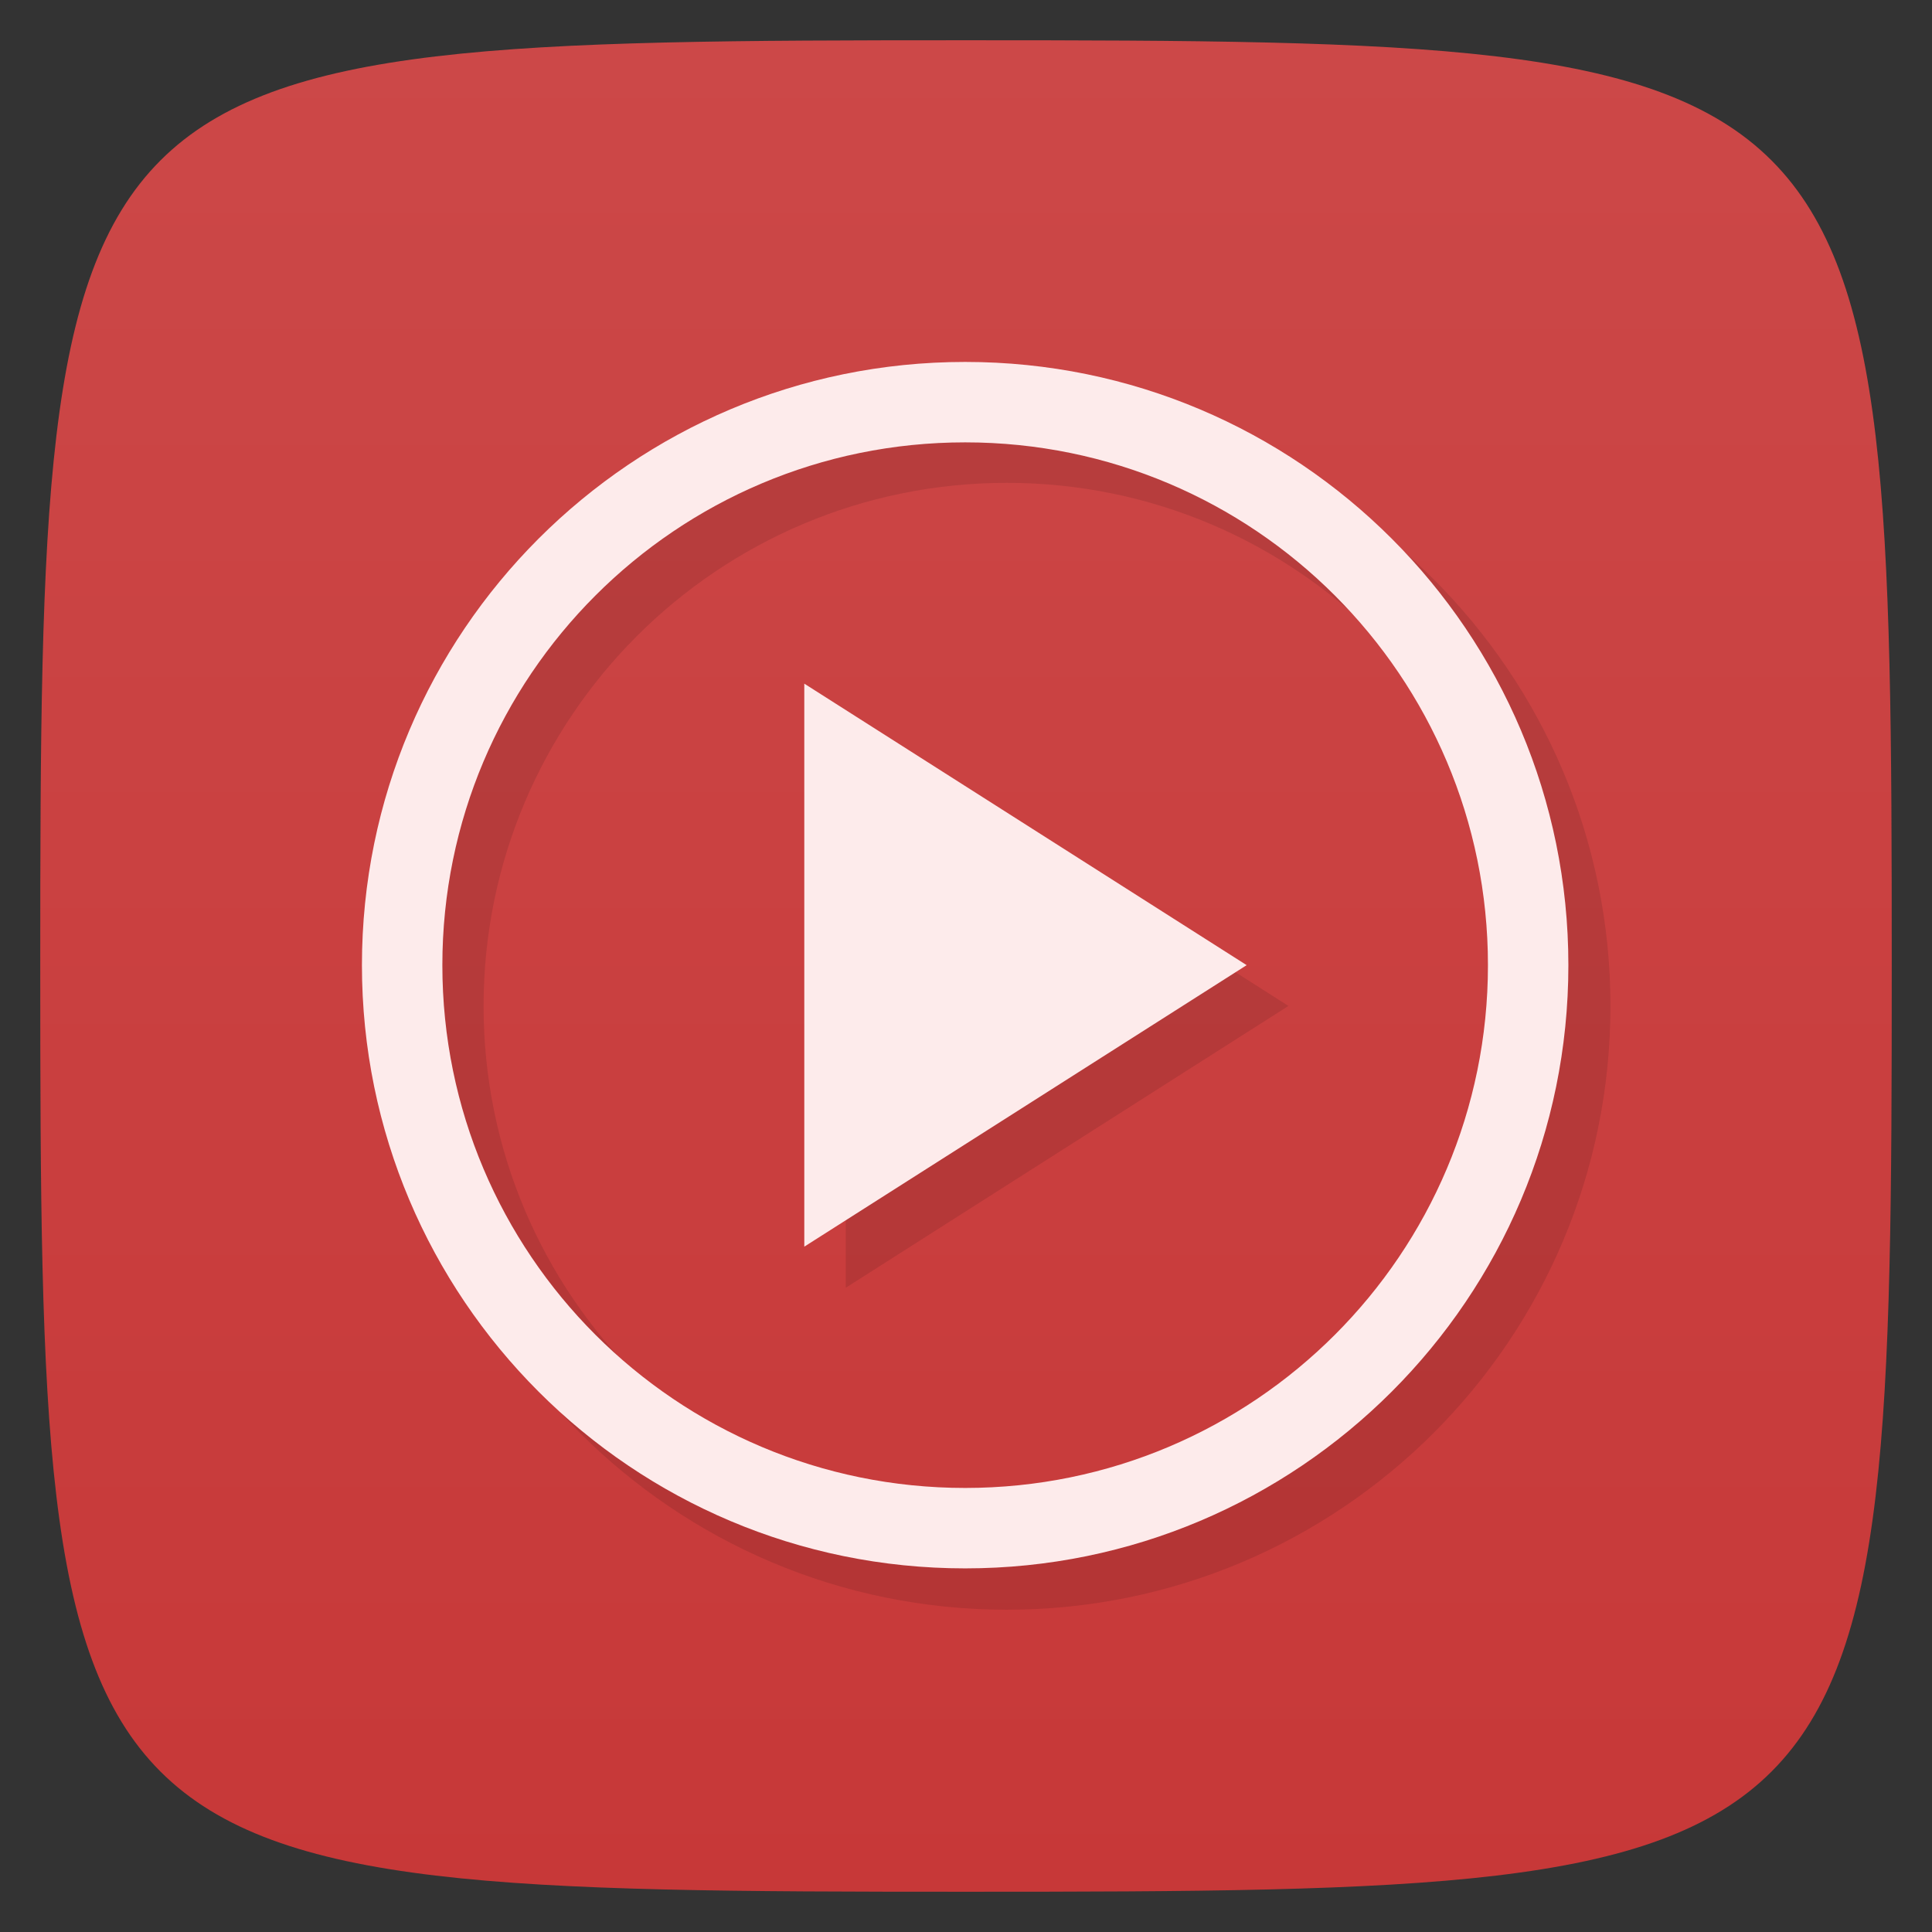 <svg viewBox="0 0 48 48" xmlns="http://www.w3.org/2000/svg" xmlns:xlink="http://www.w3.org/1999/xlink">
  <rect x="0" y="0" width="48" height="48" fill="#333333" stroke="none"/>
  <linearGradient id="a" gradientTransform="matrix(0 -1 1 0 -0 48)" gradientUnits="userSpaceOnUse" x1="1" x2="47">
    <stop offset="0" stop-color="#c73838"/>
    <stop offset="1" stop-color="#cc4848"/>
  </linearGradient>
  <path d="m47 24c0 22.703-.297 23-23 23-22.703 0-23-.297-23-23 0-22.703.297-23 23-23 22.703 0 23 .297 23 23z" fill="url(#a)"/>
  <g transform="matrix(3.543 0 0 3.543 0 -0)">
    <path d="m7.06 2.822c-2.338 0-4.233 1.895-4.233 4.233 0 2.338 1.895 4.233 4.233 4.233 2.338 0 4.233-1.895 4.233-4.233 0-2.338-1.895-4.233-4.233-4.233zm0 .564c2.026 0 3.669 1.643 3.669 3.669 0 2.026-1.643 3.669-3.669 3.669-2.026 0-3.669-1.643-3.669-3.669 0-2.026 1.643-3.669 3.669-3.669zm-1.129 1.693v3.951l3.104-1.976z" opacity=".1"/>
    <path d="m24 9c-8.284 0-15 6.716-15 15 0 8.284 6.716 15 15 15 8.284 0 15-6.716 15-15 0-8.284-6.716-15-15-15m0 2c7.18 0 13 5.82 13 13 0 7.18-5.82 13-13 13-7.18 0-13-5.82-13-13 0-7.18 5.82-13 13-13zm-4 6v14l11-7z" fill="#fdebeb" transform="matrix(.282 0 0 .282 -0 0)"/>
  </g>
</svg>
